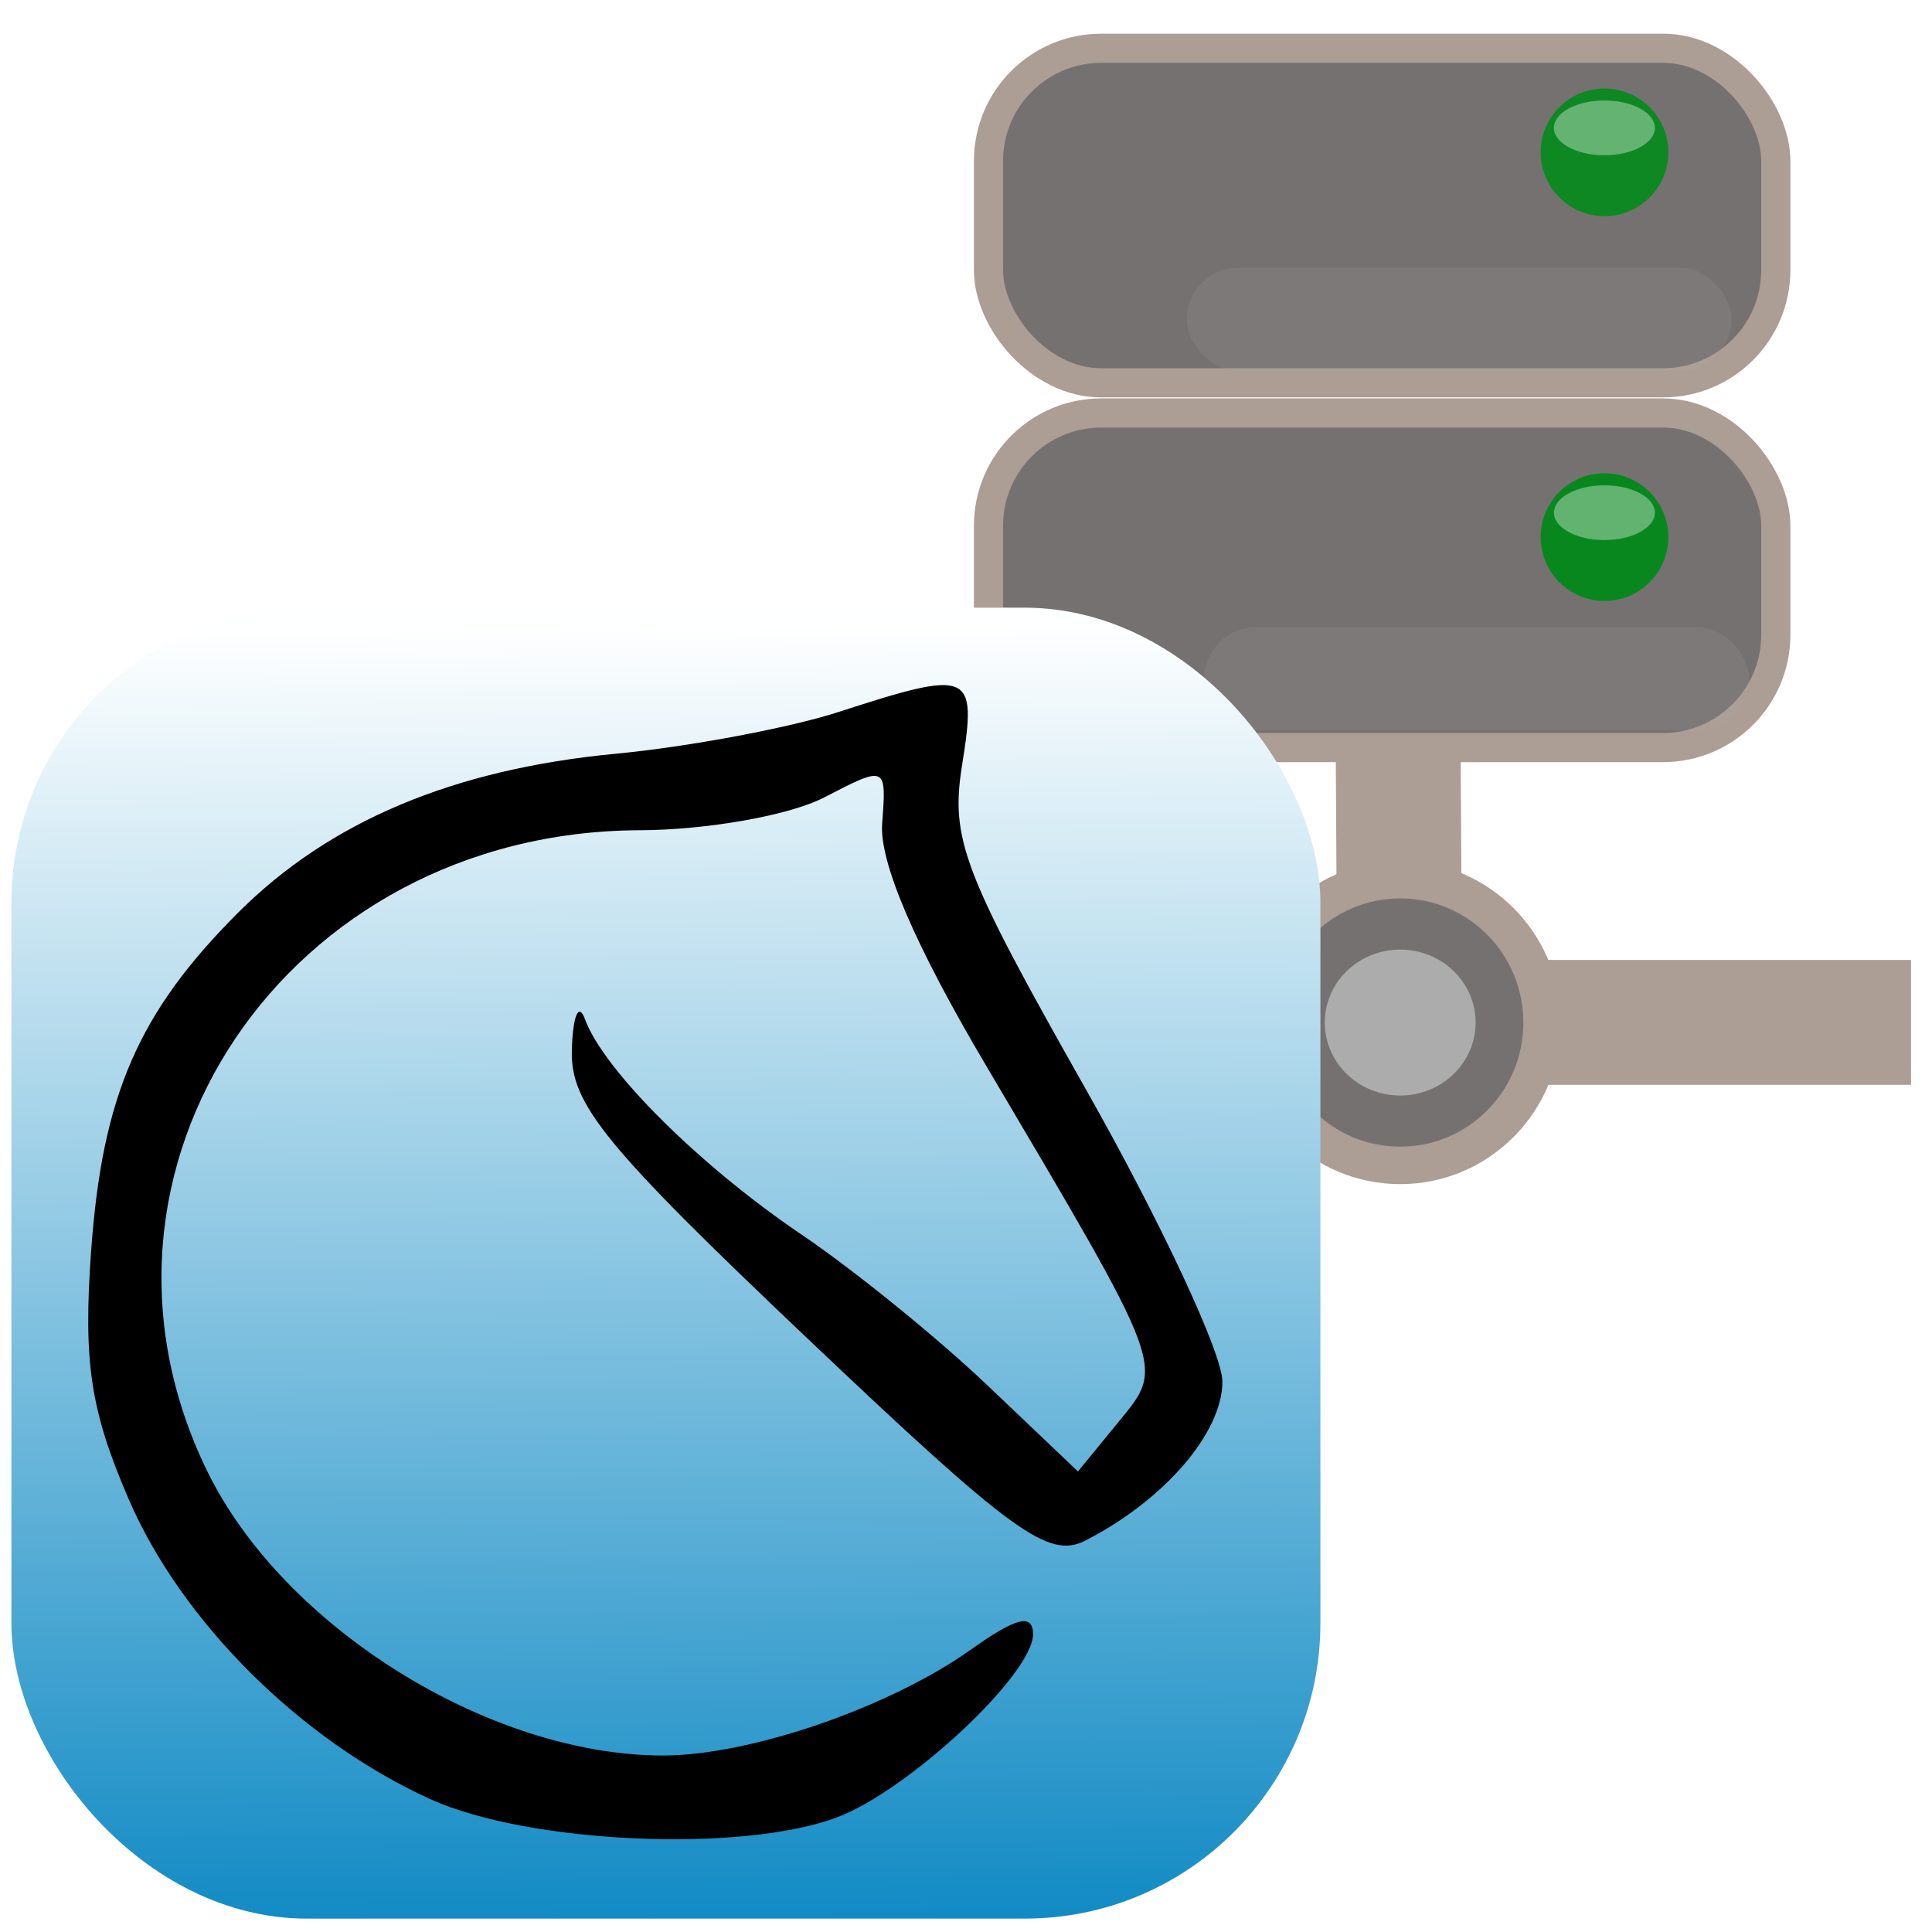 <?xml version="1.0" encoding="UTF-8" standalone="no"?>
<!-- Created with Inkscape (http://www.inkscape.org/) -->

<svg
   xmlns:dc="http://purl.org/dc/elements/1.1/"
   xmlns:cc="http://creativecommons.org/ns#"
   xmlns:rdf="http://www.w3.org/1999/02/22-rdf-syntax-ns#"
   xmlns:svg="http://www.w3.org/2000/svg"
   xmlns="http://www.w3.org/2000/svg"
   xmlns:xlink="http://www.w3.org/1999/xlink"
   xmlns:sodipodi="http://sodipodi.sourceforge.net/DTD/sodipodi-0.dtd"
   xmlns:inkscape="http://www.inkscape.org/namespaces/inkscape"
   width="256"
   height="256"
   viewBox="0 0 67.733 67.733"
   version="1.1"
   id="svg1788"
   inkscape:version="0.92.2 5c3e80d, 2017-08-06"
   sodipodi:docname="lichess_online.svg">
  <defs
     id="defs1782">
    <linearGradient
       inkscape:collect="always"
       id="linearGradient2390">
      <stop
         style="stop-color:#feffff;stop-opacity:1"
         offset="0"
         id="stop2386" />
      <stop
         style="stop-color:#0082c0;stop-opacity:1"
         offset="1"
         id="stop2388" />
    </linearGradient>
    <linearGradient
       inkscape:collect="always"
       xlink:href="#linearGradient2390"
       id="linearGradient2394"
       x1="-23.52"
       y1="241.308"
       x2="-23.119"
       y2="289.349"
       gradientUnits="userSpaceOnUse"
       gradientTransform="translate(48.509,10.223)" />
    <filter
       inkscape:collect="always"
       style="color-interpolation-filters:sRGB"
       id="filter1120"
       x="-0.178"
       width="1.355"
       y="-0.328"
       height="1.655">
      <feGaussianBlur
         inkscape:collect="always"
         stdDeviation="0.306"
         id="feGaussianBlur1122" />
    </filter>
    <filter
       inkscape:collect="always"
       style="color-interpolation-filters:sRGB"
       id="filter1120-5"
       x="-0.178"
       width="1.355"
       y="-0.328"
       height="1.655">
      <feGaussianBlur
         inkscape:collect="always"
         stdDeviation="0.306"
         id="feGaussianBlur1122-3" />
    </filter>
    <filter
       inkscape:collect="always"
       style="color-interpolation-filters:sRGB"
       id="filter1554"
       x="-0.123"
       width="1.247"
       y="-0.651"
       height="2.302">
      <feGaussianBlur
         inkscape:collect="always"
         stdDeviation="1.346"
         id="feGaussianBlur1556" />
    </filter>
    <filter
       inkscape:collect="always"
       style="color-interpolation-filters:sRGB"
       id="filter1554-2"
       x="-0.123"
       width="1.247"
       y="-0.651"
       height="2.302">
      <feGaussianBlur
         inkscape:collect="always"
         stdDeviation="1.346"
         id="feGaussianBlur1556-9" />
    </filter>
  </defs>
  <sodipodi:namedview
     id="base"
     pagecolor="#ffffff"
     bordercolor="#666666"
     borderopacity="1.0"
     inkscape:pageopacity="0.0"
     inkscape:pageshadow="2"
     inkscape:zoom="1.4"
     inkscape:cx="18.624423"
     inkscape:cy="71.758914"
     inkscape:document-units="mm"
     inkscape:current-layer="layer1"
     showgrid="false"
     units="px"
     inkscape:pagecheckerboard="true"
     inkscape:window-width="2560"
     inkscape:window-height="1403"
     inkscape:window-x="1920"
     inkscape:window-y="0"
     inkscape:window-maximized="1" />
  <g
     inkscape:label="Layer 1"
     inkscape:groupmode="layer"
     id="layer1"
     transform="translate(0,-229.267)">
    <g
       transform="translate(-4.2e-5,7.2662576e-5)"
       id="g2418">
      <rect
         ry="3.953"
         y="230.959"
         x="34.655"
         height="11.729"
         width="27.602"
         id="rect839"
         style="opacity:1;vector-effect:none;fill:#767171;fill-opacity:1;stroke:#ac9d95;stroke-width:1.022;stroke-linecap:butt;stroke-linejoin:miter;stroke-miterlimit:4;stroke-dasharray:none;stroke-dashoffset:0;stroke-opacity:1" />
      <rect
         ry="3.953"
         y="243.746"
         x="34.655"
         height="11.729"
         width="27.602"
         id="rect839-3"
         style="opacity:1;vector-effect:none;fill:#767171;fill-opacity:1;stroke:#ac9d95;stroke-width:1.022;stroke-linecap:butt;stroke-linejoin:miter;stroke-miterlimit:4;stroke-dasharray:none;stroke-dashoffset:0;stroke-opacity:1" />
      <path
         inkscape:connector-curvature="0"
         id="path888"
         d="M 31.234,265.11 H 66.998"
         style="opacity:1;vector-effect:none;fill:none;fill-opacity:1;stroke:#ac9d95;stroke-width:4.378;stroke-linecap:butt;stroke-linejoin:miter;stroke-miterlimit:4;stroke-dasharray:none;stroke-dashoffset:0;stroke-opacity:1" />
      <ellipse
         ry="5.008"
         rx="4.974"
         cy="265.116"
         cx="49.089"
         id="path867"
         style="opacity:1;vector-effect:none;fill:#767171;fill-opacity:1;stroke:#ac9d95;stroke-width:1.313;stroke-linecap:butt;stroke-linejoin:miter;stroke-miterlimit:4;stroke-dasharray:none;stroke-dashoffset:0;stroke-opacity:1" />
      <ellipse
         style="opacity:1;vector-effect:none;fill:#acacac;fill-opacity:1;stroke:none;stroke-width:0.684;stroke-linecap:butt;stroke-linejoin:miter;stroke-miterlimit:4;stroke-dasharray:none;stroke-dashoffset:0;stroke-opacity:1"
         id="ellipse884"
         cx="49.089"
         cy="265.116"
         rx="2.644"
         ry="2.558" />
      <path
         inkscape:connector-curvature="0"
         id="path886"
         d="m 49.02,255.867 0.024,4.127"
         style="fill:none;stroke:#ac9d95;stroke-width:4.378;stroke-linecap:butt;stroke-linejoin:miter;stroke-miterlimit:4;stroke-dasharray:none;stroke-opacity:1" />
      <circle
         r="2.239"
         cy="248.097"
         cx="56.251"
         id="path904"
         style="opacity:1;vector-effect:none;fill:#09871f;fill-opacity:1;stroke:none;stroke-width:1.198;stroke-linecap:butt;stroke-linejoin:miter;stroke-miterlimit:4;stroke-dasharray:none;stroke-dashoffset:0;stroke-opacity:1" />
      <ellipse
         transform="matrix(0.855,0,0,0.855,70.805,-59.867)"
         ry="1.123"
         rx="2.07"
         cy="359.191"
         cx="-17.025"
         id="path906"
         style="opacity:0.599;vector-effect:none;fill:#ffffff;fill-opacity:1;stroke:none;stroke-width:1.163;stroke-linecap:butt;stroke-linejoin:miter;stroke-miterlimit:4;stroke-dasharray:none;stroke-dashoffset:0;stroke-opacity:1;filter:url(#filter1120)" />
      <circle
         r="2.239"
         cy="234.608"
         cx="56.251"
         id="path904-5"
         style="opacity:1;vector-effect:none;fill:#0e8823;fill-opacity:1;stroke:none;stroke-width:1.198;stroke-linecap:butt;stroke-linejoin:miter;stroke-miterlimit:4;stroke-dasharray:none;stroke-dashoffset:0;stroke-opacity:1" />
      <ellipse
         transform="matrix(0.855,0,0,0.855,70.805,-58.28)"
         ry="1.123"
         rx="2.07"
         cy="341.556"
         cx="-17.025"
         id="path906-6"
         style="opacity:0.599;vector-effect:none;fill:#ffffff;fill-opacity:1;stroke:none;stroke-width:1.163;stroke-linecap:butt;stroke-linejoin:miter;stroke-miterlimit:4;stroke-dasharray:none;stroke-dashoffset:0;stroke-opacity:1;filter:url(#filter1120-5)" />
      <rect
         transform="matrix(0.73,0,0,0.73,54.208,-14.154)"
         ry="2.48"
         y="346.312"
         x="-17.264"
         height="4.961"
         width="26.161"
         id="rect1148"
         style="opacity:0.363;vector-effect:none;fill:#b2aeae;fill-opacity:1;stroke:none;stroke-width:1.702;stroke-linecap:butt;stroke-linejoin:miter;stroke-miterlimit:4;stroke-dasharray:none;stroke-dashoffset:0;stroke-opacity:1;filter:url(#filter1554)" />
      <rect
         transform="matrix(0.73,0,0,0.73,54.208,-14.154)"
         ry="2.48"
         y="363.576"
         x="-16.421"
         height="4.961"
         width="26.161"
         id="rect1148-1"
         style="opacity:0.355;vector-effect:none;fill:#b2aeae;fill-opacity:1;stroke:none;stroke-width:1.702;stroke-linecap:butt;stroke-linejoin:miter;stroke-miterlimit:4;stroke-dasharray:none;stroke-dashoffset:0;stroke-opacity:1;filter:url(#filter1554-2)" />
    </g>
    <g
       id="g2404"
       transform="matrix(1.013,0,0,1.013,-0.953,-3.518)">
      <rect
         ry="10.227"
         y="250.829"
         x="1.336"
         height="45.369"
         width="45.302"
         id="rect2384"
         style="opacity:1;vector-effect:none;fill:url(#linearGradient2394);fill-opacity:1;stroke:none;stroke-width:1.42;stroke-linecap:butt;stroke-linejoin:miter;stroke-miterlimit:4;stroke-dasharray:none;stroke-dashoffset:0;stroke-opacity:1" />
      <path
         inkscape:connector-curvature="0"
         id="path2382"
         d="m 15.841,292.067 c -4.497,-2.042 -8.626,-6.153 -10.458,-10.411 -1.314,-3.054 -1.564,-4.714 -1.289,-8.555 0.385,-5.385 1.635,-8.265 5.082,-11.712 3.165,-3.165 7.448,-4.969 13.068,-5.505 2.54,-0.242 6.023,-0.895 7.739,-1.452 4.569,-1.482 4.773,-1.394 4.255,1.84 -0.41,2.564 0.022,3.697 4.276,11.212 2.602,4.598 4.732,9.156 4.732,10.127 0,1.772 -2.004,4.098 -4.739,5.502 -1.274,0.654 -2.517,-0.25 -9.648,-7.018 -6.979,-6.624 -8.177,-8.089 -8.128,-9.943 0.032,-1.196 0.236,-1.683 0.455,-1.083 0.641,1.762 3.971,5.073 7.497,7.457 1.802,1.218 4.691,3.561 6.421,5.206 l 3.144,2.991 1.393,-1.702 c 1.613,-1.971 1.704,-1.724 -4.6,-12.39 -2.437,-4.122 -3.669,-6.997 -3.57,-8.324 0.152,-2.022 0.146,-2.025 -2.009,-0.91 -1.199,0.62 -4.043,1.125 -6.385,1.134 -12.209,0.046 -20.083,11.729 -14.959,22.192 2.64,5.391 9.761,9.83 15.769,9.83 3.015,0 7.846,-1.664 10.67,-3.675 1.557,-1.108 2.136,-1.25 2.136,-0.522 0,1.383 -4.3,5.401 -6.783,6.337 -3.289,1.24 -10.683,0.91 -14.069,-0.627 z"
         style="fill:#000000;stroke-width:0.728" />
    </g>
  </g>
</svg>
